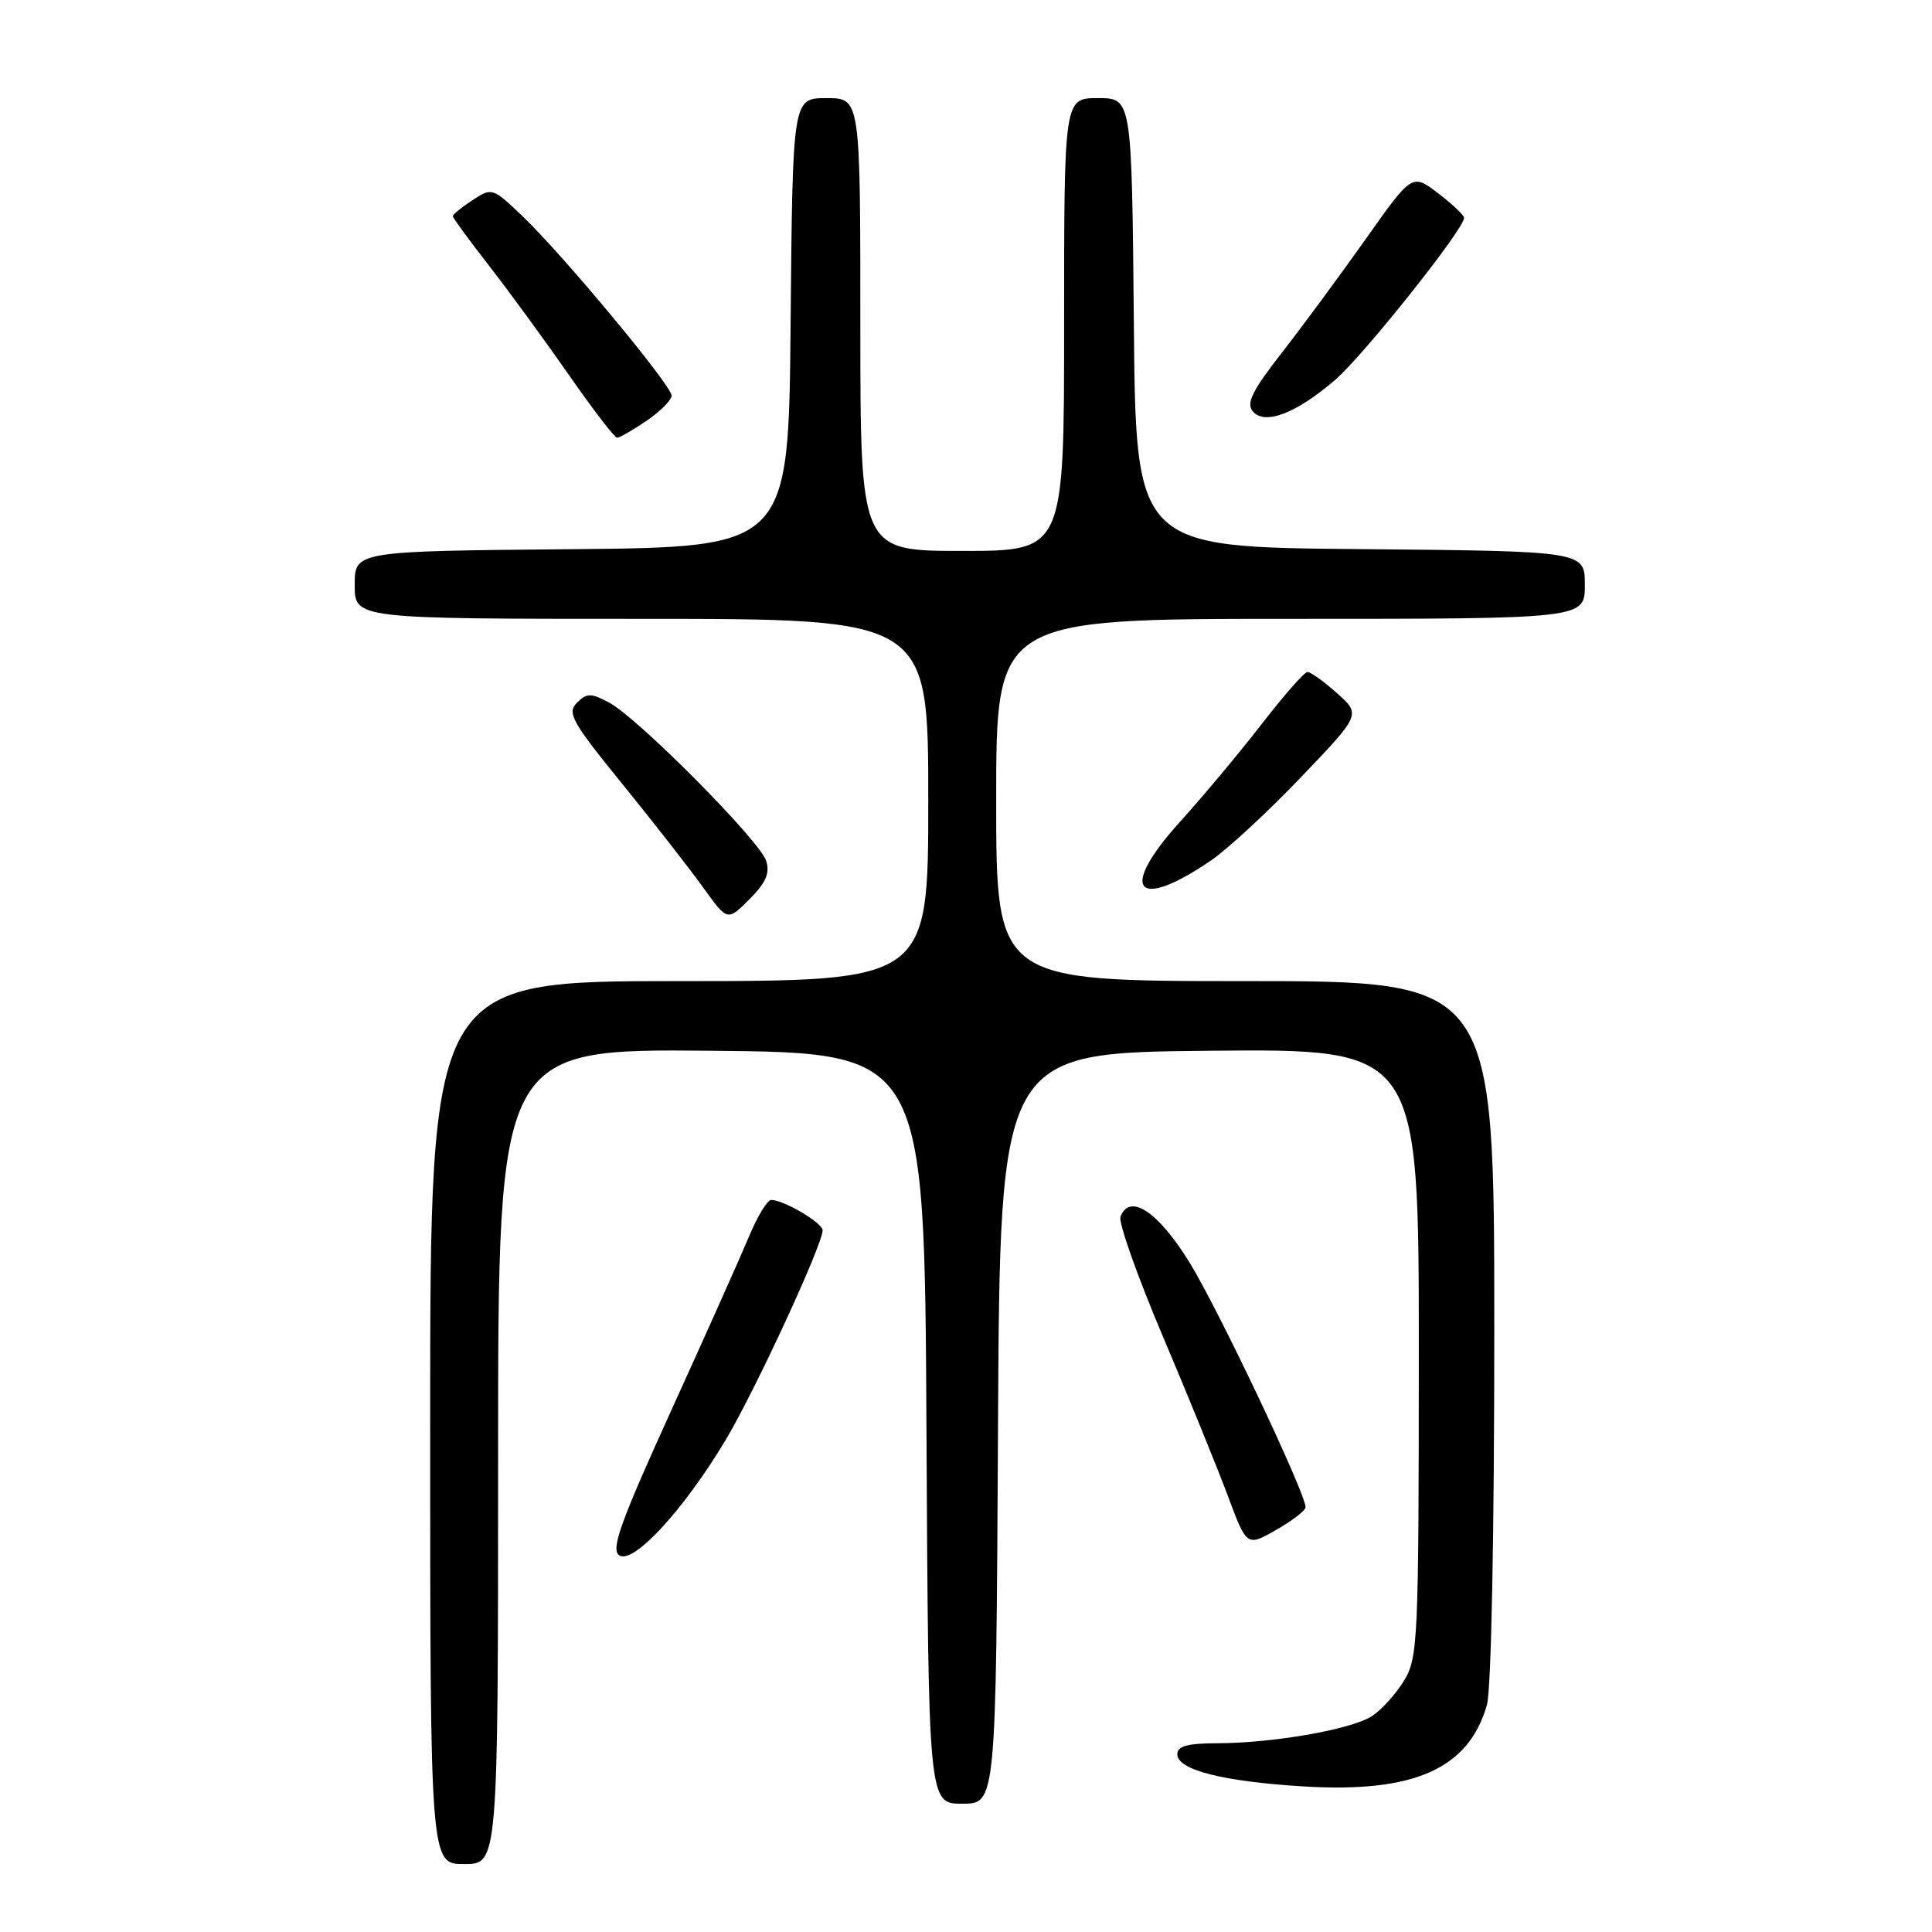 <?xml version="1.0" encoding="UTF-8" standalone="no"?>
<!DOCTYPE svg PUBLIC "-//W3C//DTD SVG 1.1//EN" "http://www.w3.org/Graphics/SVG/1.1/DTD/svg11.dtd" >
<svg xmlns="http://www.w3.org/2000/svg" xmlns:xlink="http://www.w3.org/1999/xlink" version="1.1" viewBox="0 0 256 256">
 <g >
 <path fill="currentColor"
d=" M 66.00 192.98 C 66.00 138.97 66.00 138.97 94.25 139.23 C 122.50 139.50 122.50 139.50 122.76 189.25 C 123.02 239.00 123.02 239.00 127.50 239.00 C 131.98 239.00 131.98 239.00 132.24 189.25 C 132.50 139.50 132.50 139.50 160.25 139.23 C 188.00 138.97 188.00 138.97 188.00 179.23 C 187.99 217.38 187.89 219.67 186.04 222.70 C 184.97 224.45 183.06 226.57 181.80 227.39 C 179.09 229.16 168.67 230.98 161.25 230.99 C 157.33 231.00 156.00 231.37 156.00 232.45 C 156.00 234.52 162.03 236.06 172.73 236.71 C 187.36 237.60 194.59 234.39 197.02 225.93 C 197.60 223.92 198.00 203.48 198.00 176.26 C 198.00 130.00 198.00 130.00 165.00 130.00 C 132.00 130.00 132.00 130.00 132.00 106.00 C 132.00 82.00 132.00 82.00 171.00 82.00 C 210.00 82.00 210.00 82.00 210.00 77.51 C 210.00 73.03 210.00 73.03 180.25 72.76 C 150.50 72.50 150.50 72.50 150.24 42.75 C 149.97 13.00 149.97 13.00 145.49 13.00 C 141.00 13.00 141.00 13.00 141.00 43.00 C 141.00 73.00 141.00 73.00 127.50 73.00 C 114.00 73.00 114.00 73.00 114.00 43.00 C 114.00 13.00 114.00 13.00 109.51 13.00 C 105.03 13.00 105.03 13.00 104.76 42.75 C 104.50 72.50 104.50 72.50 75.75 72.77 C 47.00 73.03 47.00 73.03 47.00 77.52 C 47.00 82.00 47.00 82.00 85.00 82.00 C 123.00 82.00 123.00 82.00 123.00 106.00 C 123.00 130.00 123.00 130.00 90.00 130.00 C 57.00 130.00 57.00 130.00 57.00 188.50 C 57.00 247.00 57.00 247.00 61.50 247.00 C 66.00 247.00 66.00 247.00 66.00 192.98 Z  M 96.12 190.86 C 100.02 184.35 109.00 164.94 109.00 163.02 C 109.00 162.04 103.86 159.00 102.18 159.00 C 101.68 159.00 100.38 161.14 99.29 163.75 C 98.20 166.36 93.56 176.75 88.97 186.83 C 82.14 201.86 80.90 205.33 82.07 206.10 C 83.92 207.31 90.60 200.07 96.12 190.86 Z  M 172.99 199.71 C 173.01 197.89 161.52 173.65 157.66 167.35 C 153.49 160.56 149.69 158.03 148.47 161.22 C 148.18 161.97 150.70 169.09 154.07 177.04 C 157.44 184.99 161.32 194.52 162.70 198.22 C 165.21 204.94 165.21 204.94 169.10 202.72 C 171.24 201.50 172.99 200.15 172.99 199.71 Z  M 101.52 114.06 C 100.67 111.39 84.45 95.05 80.67 93.07 C 78.28 91.81 77.75 91.82 76.44 93.13 C 75.11 94.46 75.78 95.66 82.47 103.89 C 86.61 108.99 91.43 115.17 93.19 117.62 C 96.39 122.07 96.39 122.07 99.30 119.16 C 101.49 116.97 102.04 115.70 101.52 114.06 Z  M 160.50 113.99 C 162.70 112.48 168.06 107.52 172.41 102.96 C 180.33 94.68 180.33 94.68 177.15 91.84 C 175.40 90.28 173.64 89.02 173.23 89.04 C 172.83 89.06 170.09 92.18 167.15 95.98 C 164.21 99.78 159.32 105.62 156.30 108.96 C 148.15 117.97 150.53 120.82 160.50 113.99 Z  M 85.68 55.75 C 87.50 54.51 88.99 53.01 88.99 52.42 C 89.00 51.09 74.70 33.88 69.24 28.65 C 65.27 24.86 65.19 24.83 62.61 26.52 C 61.17 27.46 60.00 28.41 60.00 28.64 C 60.00 28.86 62.18 31.85 64.85 35.27 C 67.51 38.70 72.27 45.21 75.43 49.75 C 78.59 54.29 81.44 58.00 81.77 58.00 C 82.10 58.00 83.86 56.99 85.68 55.75 Z  M 176.87 50.38 C 180.60 47.19 194.00 30.36 194.00 28.87 C 194.00 28.52 192.45 27.06 190.56 25.61 C 187.11 22.98 187.11 22.98 180.92 31.74 C 177.51 36.56 172.50 43.34 169.79 46.82 C 165.94 51.75 165.11 53.43 165.99 54.49 C 167.56 56.38 171.68 54.82 176.87 50.38 Z "/>
</g>
</svg>